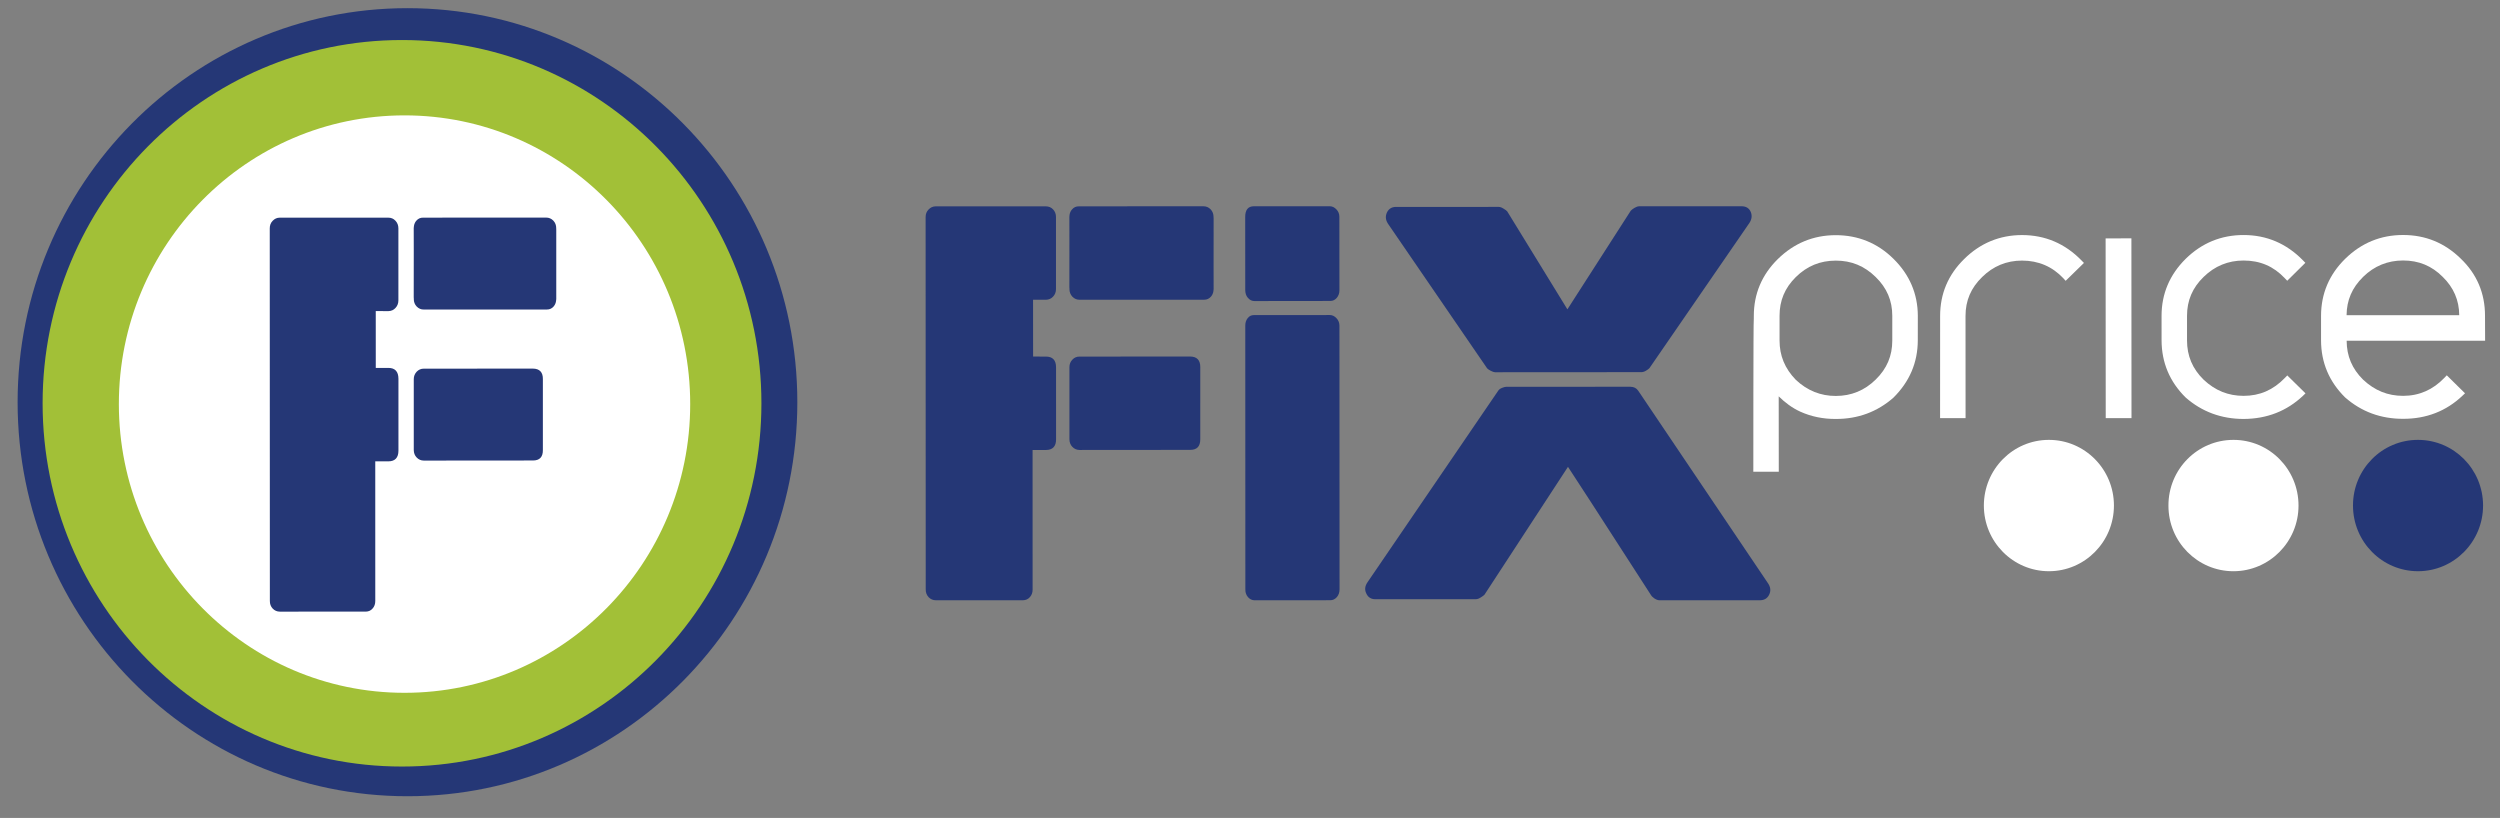 <svg width="162" height="53" viewBox="0 0 162 53" fill="none" xmlns="http://www.w3.org/2000/svg">
<rect x="0" y="0" width="162" height="53" fill="#808080" stroke="none"/>
<g clip-path="url(#clip0)">
<path d="M51.667 26.065C51.667 40.166 40.357 51.596 26.405 51.596C12.451 51.596 1.141 40.166 1.141 26.065C1.141 11.961 12.451 0.529 26.405 0.529C40.357 0.529 51.667 11.961 51.667 26.065Z" fill="#253776"/>
<path d="M49.34 26.132C49.34 39.133 38.913 49.672 26.051 49.672C13.188 49.672 2.761 39.133 2.761 26.132C2.761 13.133 13.188 2.594 26.051 2.594C38.914 2.594 49.34 13.133 49.34 26.132Z" fill="#A2C037"/>
<path d="M44.725 26.184C44.725 36.516 36.437 44.894 26.214 44.894C15.991 44.894 7.702 36.516 7.702 26.184C7.702 15.852 15.991 7.476 26.214 7.476C36.438 7.476 44.725 15.852 44.725 26.184Z" fill="white"/>
<path d="M24.317 29.895L24.318 38.94C24.32 39.136 24.263 39.3 24.145 39.43C24.032 39.565 23.885 39.629 23.706 39.633L18.135 39.634C17.953 39.634 17.797 39.568 17.67 39.435C17.546 39.3 17.485 39.139 17.487 38.945L17.48 14.799C17.48 14.606 17.54 14.438 17.668 14.309C17.796 14.176 17.945 14.105 18.127 14.105H25.164C25.346 14.105 25.502 14.168 25.626 14.304C25.753 14.438 25.814 14.6 25.816 14.795V19.463C25.816 19.655 25.752 19.824 25.627 19.956C25.505 20.091 25.351 20.156 25.167 20.161L24.349 20.157L24.35 23.84H25.167C25.597 23.84 25.816 24.076 25.819 24.539V29.202C25.82 29.66 25.597 29.895 25.169 29.895H24.317Z" fill="#253776"/>
<path d="M27.464 29.846C27.282 29.846 27.128 29.779 27.001 29.647C26.877 29.518 26.813 29.355 26.812 29.164V24.57C26.812 24.381 26.877 24.22 27.001 24.086C27.124 23.958 27.282 23.887 27.463 23.889L34.533 23.886C34.965 23.889 35.184 24.119 35.178 24.565V29.163C35.184 29.613 34.968 29.84 34.535 29.84L27.464 29.846Z" fill="#253776"/>
<path d="M36.046 14.889C36.046 14.87 36.043 14.851 36.043 14.83V14.787C36.043 14.59 35.98 14.427 35.855 14.296C35.726 14.166 35.574 14.1 35.396 14.1L27.422 14.103C27.241 14.1 27.096 14.166 26.98 14.3C26.898 14.39 26.846 14.509 26.825 14.636C26.814 14.684 26.809 14.729 26.809 14.78L26.812 16.197L26.809 19.269C26.809 19.286 26.812 19.306 26.814 19.324V19.376C26.812 19.567 26.877 19.731 27.002 19.863C27.131 19.993 27.282 20.062 27.464 20.058L35.434 20.057C35.613 20.058 35.763 19.993 35.876 19.859C35.956 19.764 36.01 19.652 36.029 19.522C36.039 19.478 36.046 19.429 36.046 19.378V14.889Z" fill="#253776"/>
<path d="M136.983 32.757C136.984 35.108 135.098 37.014 132.771 37.015C130.444 37.015 128.554 35.108 128.554 32.76C128.555 30.41 130.44 28.504 132.766 28.504C135.095 28.501 136.983 30.409 136.983 32.757Z" fill="white"/>
<path d="M148.944 32.76C148.946 35.106 147.06 37.01 144.73 37.016C142.4 37.017 140.509 35.108 140.515 32.76C140.509 30.409 142.397 28.504 144.727 28.504C147.06 28.501 148.944 30.409 148.944 32.76Z" fill="white"/>
<path d="M160.903 32.757C160.903 35.108 159.014 37.013 156.689 37.015C154.364 37.015 152.474 35.113 152.474 32.758C152.47 30.406 154.358 28.502 156.683 28.504C159.011 28.501 160.901 30.406 160.903 32.757Z" fill="#253776"/>
<path d="M134.88 16.875C133.82 15.784 132.524 15.233 131.029 15.232C129.582 15.233 128.319 15.755 127.279 16.784C126.239 17.803 125.72 19.04 125.72 20.468L125.717 27.097L127.369 27.096L127.366 20.469C127.366 19.477 127.717 18.657 128.444 17.95C129.157 17.248 130.025 16.886 131.026 16.886C132.089 16.886 132.989 17.273 133.701 18.028L133.854 18.198L135.04 17.038L134.88 16.875Z" fill="white"/>
<path d="M136.444 15.448L136.451 27.093L138.121 27.096L138.115 15.445L136.444 15.448Z" fill="white"/>
<path d="M149.23 16.869C148.172 15.784 146.876 15.227 145.381 15.23C143.935 15.229 142.671 15.748 141.626 16.778C140.598 17.799 140.069 19.034 140.069 20.462L140.07 22.056C140.073 23.495 140.598 24.742 141.632 25.76C142.681 26.68 143.942 27.148 145.386 27.148C146.894 27.142 148.182 26.639 149.23 25.65L149.397 25.489L148.215 24.327L148.06 24.489C147.306 25.272 146.431 25.651 145.385 25.651C144.392 25.651 143.545 25.31 142.796 24.605C142.073 23.898 141.719 23.062 141.719 22.055V20.465C141.719 19.475 142.071 18.646 142.792 17.947C143.512 17.24 144.385 16.882 145.381 16.882C146.455 16.882 147.33 17.257 148.052 18.026L148.212 18.193L149.387 17.031L149.23 16.869Z" fill="white"/>
<path d="M121.543 24.598C120.829 25.301 119.957 25.659 118.961 25.657C117.982 25.66 117.11 25.311 116.37 24.613C115.659 23.883 115.314 23.045 115.315 22.061V20.473C115.312 19.479 115.656 18.657 116.372 17.951C117.099 17.237 117.945 16.89 118.957 16.888C119.971 16.886 120.818 17.236 121.545 17.952C122.27 18.657 122.621 19.484 122.62 20.468V22.061C122.622 23.052 122.276 23.883 121.543 24.598ZM122.694 16.768C121.664 15.751 120.404 15.239 118.955 15.239C117.509 15.239 116.246 15.763 115.203 16.787C114.169 17.803 113.646 19.045 113.647 20.473L113.646 20.666C113.613 20.67 113.616 30.343 113.616 30.343L113.614 30.567L115.265 30.569C115.265 30.569 115.259 26.556 115.26 25.683C115.675 26.092 116.135 26.437 116.663 26.677C117.362 26.992 118.137 27.154 118.961 27.148C120.39 27.153 121.644 26.689 122.687 25.775C123.742 24.733 124.269 23.49 124.273 22.061L124.275 20.468C124.272 19.041 123.74 17.796 122.694 16.768Z" fill="white"/>
<path d="M153.124 17.949L153.135 17.937C153.851 17.236 154.718 16.882 155.716 16.879C156.732 16.879 157.575 17.225 158.285 17.938C158.995 18.627 159.354 19.462 159.358 20.427C158.933 20.43 152.48 20.425 152.058 20.427C152.066 19.46 152.411 18.647 153.124 17.949ZM158.394 24.485C157.656 25.257 156.761 25.65 155.722 25.651C154.727 25.651 153.883 25.309 153.13 24.603C152.416 23.899 152.068 23.073 152.063 22.081C152.503 22.084 161.035 22.081 161.035 22.081L161.029 20.459C161.029 19.002 160.503 17.757 159.451 16.753C158.416 15.739 157.166 15.226 155.718 15.228C154.274 15.226 153.01 15.745 151.963 16.775C150.932 17.789 150.406 19.031 150.404 20.459V22.052C150.404 23.492 150.932 24.735 151.963 25.753C153.02 26.681 154.281 27.143 155.72 27.139C157.224 27.144 158.519 26.639 159.563 25.647L159.734 25.486L158.551 24.32L158.394 24.485Z" fill="white"/>
<path d="M66.911 29.158L66.913 38.201C66.916 38.398 66.855 38.562 66.737 38.692C66.622 38.828 66.473 38.891 66.29 38.897L60.645 38.898C60.462 38.897 60.303 38.829 60.174 38.698C60.049 38.563 59.986 38.399 59.987 38.203L59.98 14.066C59.98 13.872 60.041 13.706 60.172 13.575C60.301 13.441 60.451 13.371 60.636 13.371H67.768C67.954 13.371 68.112 13.435 68.238 13.567C68.366 13.703 68.427 13.865 68.428 14.059V18.73C68.428 18.923 68.366 19.088 68.24 19.221C68.114 19.358 67.957 19.421 67.773 19.424L66.942 19.422L66.945 23.104L67.774 23.107C68.209 23.104 68.431 23.337 68.432 23.8L68.433 28.467C68.437 28.925 68.21 29.159 67.776 29.159L66.911 29.158Z" fill="#253776"/>
<path d="M69.957 29.158C69.773 29.156 69.617 29.09 69.488 28.956C69.363 28.825 69.299 28.66 69.299 28.466V23.798C69.296 23.604 69.362 23.44 69.488 23.307C69.614 23.171 69.772 23.103 69.955 23.107L77.121 23.103C77.559 23.105 77.782 23.337 77.778 23.79L77.777 28.465C77.781 28.925 77.561 29.153 77.125 29.152L69.957 29.158Z" fill="#253776"/>
<path d="M81.287 38.898C81.125 38.895 80.988 38.828 80.869 38.693C80.755 38.56 80.694 38.395 80.699 38.2L80.694 21.11C80.691 20.914 80.745 20.749 80.848 20.618C80.953 20.484 81.083 20.417 81.251 20.417L86.172 20.414C86.333 20.414 86.476 20.483 86.602 20.618C86.729 20.75 86.796 20.916 86.796 21.11L86.803 38.2C86.799 38.393 86.744 38.56 86.628 38.692C86.511 38.826 86.375 38.891 86.213 38.895L81.287 38.898ZM81.279 19.508C81.118 19.506 80.98 19.437 80.865 19.302C80.747 19.17 80.698 19.009 80.692 18.81L80.689 14.061C80.689 13.602 80.871 13.37 81.243 13.366L86.17 13.364C86.331 13.366 86.474 13.435 86.601 13.57C86.729 13.702 86.794 13.868 86.791 14.056L86.795 18.81C86.795 19.004 86.736 19.168 86.623 19.302C86.506 19.437 86.369 19.502 86.205 19.502L81.279 19.508Z" fill="#253776"/>
<path d="M106.88 23.861C106.832 23.911 106.756 23.966 106.654 24.025C106.548 24.087 106.449 24.115 106.363 24.115L96.879 24.121C96.81 24.12 96.722 24.09 96.6 24.028C96.488 23.97 96.406 23.911 96.364 23.866L89.942 14.498C89.783 14.255 89.762 14.016 89.873 13.769C89.991 13.529 90.186 13.408 90.457 13.408L97.116 13.407C97.209 13.407 97.31 13.443 97.425 13.517C97.542 13.586 97.623 13.646 97.666 13.694L101.567 20.045L105.671 13.657C105.712 13.608 105.791 13.548 105.909 13.473C106.021 13.406 106.129 13.368 106.226 13.366L112.842 13.365C113.141 13.365 113.338 13.483 113.447 13.728C113.546 13.97 113.52 14.21 113.358 14.453L106.88 23.861ZM107.539 38.898C107.447 38.897 107.339 38.861 107.224 38.792C107.115 38.714 107.03 38.642 106.987 38.567C106.249 37.428 105.441 36.173 104.552 34.796C103.666 33.415 102.684 31.903 101.605 30.251L96.194 38.537C96.147 38.586 96.066 38.647 95.95 38.716C95.838 38.791 95.734 38.826 95.639 38.828L89.123 38.83C88.85 38.83 88.654 38.711 88.539 38.463C88.417 38.223 88.445 37.982 88.607 37.741L97.085 25.316C97.133 25.242 97.213 25.183 97.329 25.136C97.444 25.09 97.533 25.063 97.604 25.064L105.639 25.062C105.871 25.062 106.037 25.144 106.155 25.316L114.572 37.804C114.735 38.045 114.761 38.288 114.644 38.53C114.527 38.774 114.33 38.892 114.058 38.896L107.539 38.898Z" fill="#253776"/>
<path d="M78.64 17.291L78.643 14.169C78.643 14.15 78.639 14.129 78.638 14.11V14.064C78.638 13.866 78.576 13.7 78.448 13.565C78.32 13.434 78.165 13.366 77.983 13.366L76.893 13.367C76.888 13.367 76.882 13.366 76.876 13.366L69.916 13.37C69.73 13.367 69.585 13.434 69.468 13.571C69.384 13.666 69.33 13.78 69.309 13.913C69.3 13.959 69.295 14.008 69.295 14.06L69.297 15.498L69.295 18.62C69.295 18.64 69.299 18.657 69.3 18.679V18.728C69.299 18.925 69.363 19.088 69.489 19.224C69.619 19.357 69.772 19.425 69.956 19.424L78.023 19.422C78.207 19.424 78.355 19.355 78.471 19.22C78.555 19.125 78.606 19.007 78.628 18.878C78.636 18.831 78.643 18.783 78.643 18.732L78.64 17.291Z" fill="#253776"/>
</g>
<defs>
<clipPath id="clip0">
<rect width="160.4" height="52.495" fill="white" transform="translate(0.726)"/>
</clipPath>
</defs>
</svg>
